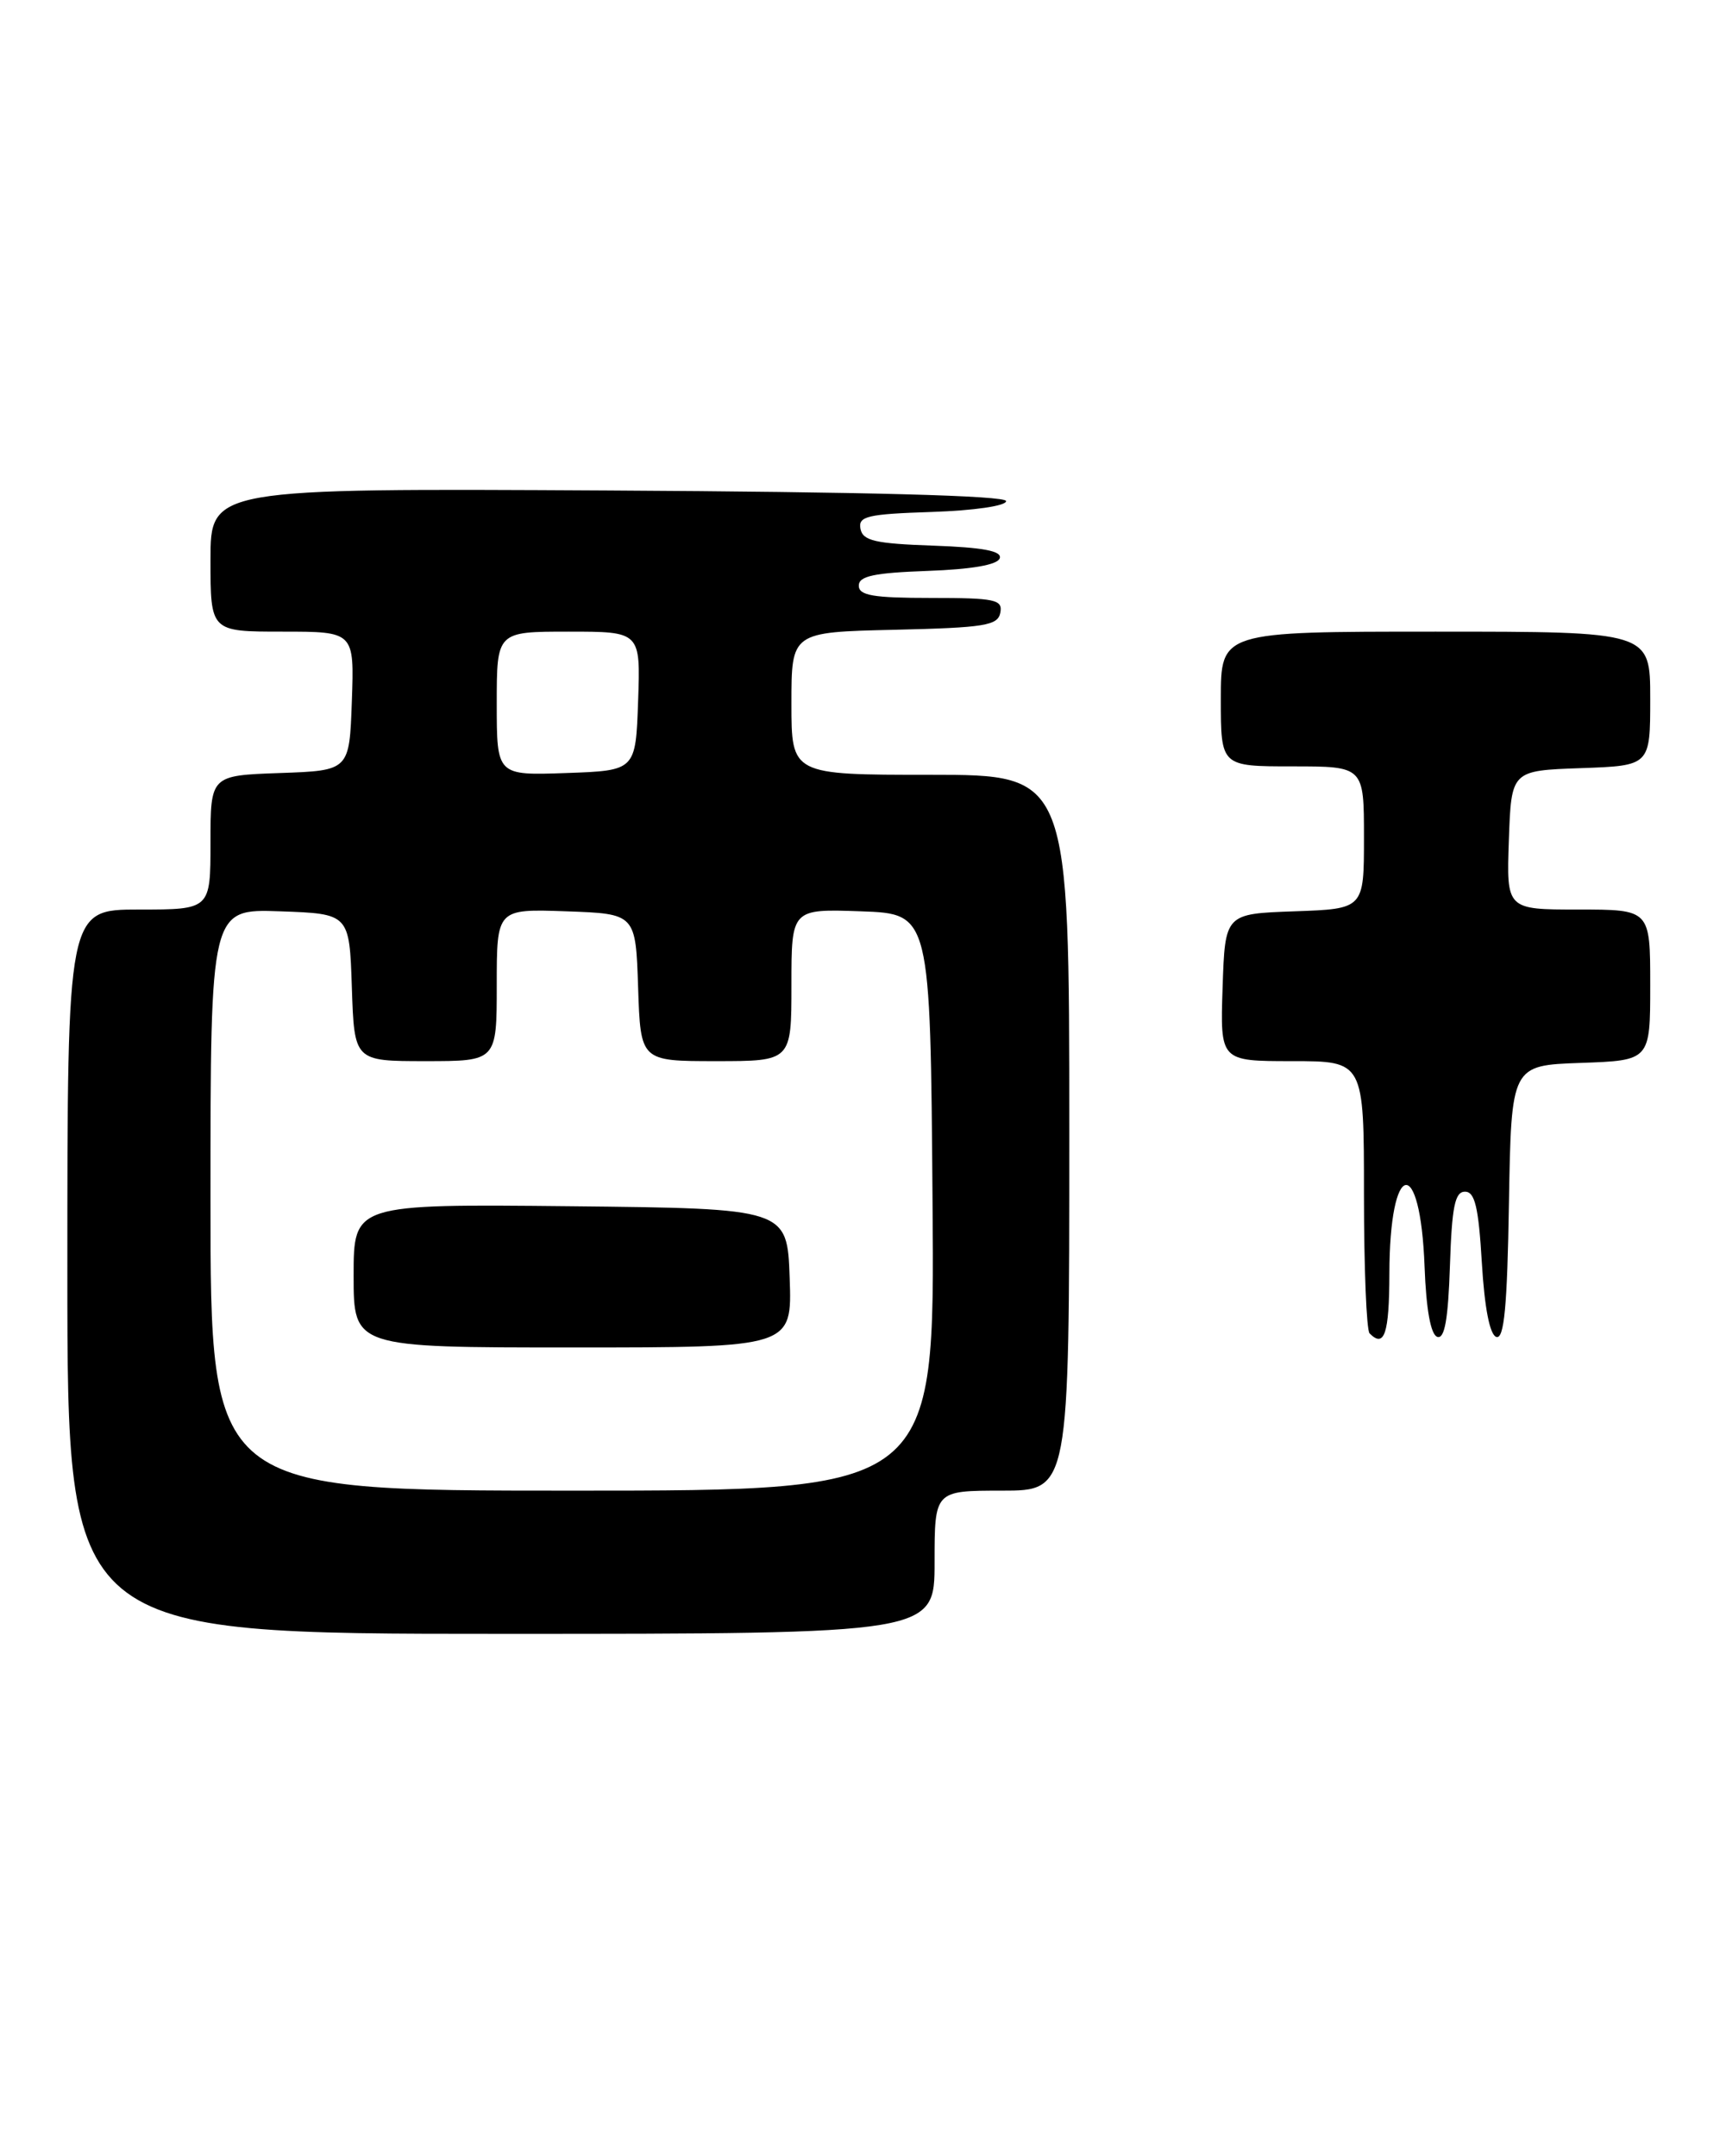 <?xml version="1.0" encoding="UTF-8" standalone="no"?>
<!DOCTYPE svg PUBLIC "-//W3C//DTD SVG 1.1//EN" "http://www.w3.org/Graphics/SVG/1.1/DTD/svg11.dtd" >
<svg xmlns="http://www.w3.org/2000/svg" xmlns:xlink="http://www.w3.org/1999/xlink" version="1.1" viewBox="0 0 205 256">
 <g >
 <path fill="currentColor"
d=" M 111.00 185.50 C 111.00 177.00 111.00 177.00 119.00 177.00 C 127.00 177.00 127.00 177.00 127.00 134.50 C 127.00 92.00 127.00 92.00 110.50 92.00 C 94.00 92.00 94.00 92.00 94.00 83.53 C 94.00 75.06 94.00 75.06 106.24 74.78 C 116.97 74.53 118.52 74.28 118.81 72.75 C 119.11 71.19 118.20 71.00 110.57 71.00 C 103.72 71.00 102.00 70.71 102.00 69.54 C 102.00 68.40 103.81 68.02 110.17 67.79 C 115.44 67.60 118.48 67.07 118.74 66.29 C 119.03 65.43 116.78 65.00 110.83 64.79 C 103.93 64.55 102.47 64.21 102.20 62.79 C 101.91 61.30 102.99 61.04 110.68 60.79 C 115.70 60.62 119.50 60.07 119.50 59.50 C 119.50 58.85 102.91 58.41 72.25 58.24 C 25.00 57.98 25.00 57.98 25.00 66.49 C 25.00 75.00 25.00 75.00 33.54 75.00 C 42.08 75.00 42.08 75.00 41.79 83.25 C 41.50 91.50 41.50 91.50 33.25 91.79 C 25.00 92.08 25.00 92.08 25.00 100.04 C 25.00 108.00 25.00 108.00 16.50 108.00 C 8.00 108.00 8.00 108.00 8.00 151.00 C 8.00 194.00 8.00 194.00 59.50 194.00 C 111.00 194.00 111.00 194.00 111.00 185.50 Z  M 165.02 151.25 C 165.04 137.70 168.70 136.98 169.20 150.42 C 169.39 155.50 169.93 158.48 170.71 158.74 C 171.58 159.03 172.00 156.67 172.21 150.32 C 172.44 143.28 172.80 141.50 174.00 141.50 C 175.17 141.50 175.61 143.32 176.00 149.92 C 176.32 155.29 176.94 158.49 177.72 158.75 C 178.65 159.05 179.02 155.16 179.22 142.82 C 179.50 126.50 179.50 126.50 187.75 126.21 C 196.00 125.92 196.00 125.92 196.00 116.96 C 196.00 108.00 196.00 108.00 187.46 108.00 C 178.92 108.00 178.92 108.00 179.21 99.75 C 179.50 91.50 179.50 91.50 187.75 91.21 C 196.00 90.92 196.00 90.92 196.00 82.96 C 196.00 75.00 196.00 75.00 170.50 75.00 C 145.00 75.00 145.00 75.00 145.00 83.00 C 145.00 91.00 145.00 91.00 153.50 91.00 C 162.00 91.00 162.00 91.00 162.00 99.46 C 162.00 107.92 162.00 107.92 153.75 108.21 C 145.50 108.50 145.50 108.50 145.21 117.25 C 144.92 126.00 144.92 126.00 153.46 126.00 C 162.00 126.00 162.00 126.00 162.00 141.83 C 162.00 150.54 162.30 157.97 162.67 158.33 C 164.43 160.10 165.00 158.37 165.02 151.25 Z  M 25.00 142.46 C 25.00 107.92 25.00 107.92 33.25 108.21 C 41.50 108.50 41.50 108.50 41.79 117.25 C 42.08 126.00 42.08 126.00 50.54 126.00 C 59.00 126.00 59.00 126.00 59.00 116.96 C 59.00 107.92 59.00 107.92 67.25 108.21 C 75.50 108.50 75.50 108.50 75.79 117.25 C 76.08 126.00 76.08 126.00 85.04 126.00 C 94.00 126.00 94.00 126.00 94.00 116.96 C 94.00 107.92 94.00 107.92 102.25 108.21 C 110.50 108.50 110.50 108.50 110.76 142.75 C 111.03 177.00 111.03 177.00 68.01 177.00 C 25.00 177.00 25.00 177.00 25.00 142.46 Z  M 93.79 151.75 C 93.50 143.50 93.50 143.50 67.75 143.23 C 42.00 142.97 42.00 142.97 42.00 151.48 C 42.00 160.00 42.00 160.00 68.04 160.00 C 94.08 160.00 94.08 160.00 93.79 151.75 Z  M 59.00 83.54 C 59.00 75.00 59.00 75.00 67.54 75.00 C 76.08 75.00 76.08 75.00 75.79 83.25 C 75.50 91.50 75.50 91.50 67.25 91.79 C 59.00 92.08 59.00 92.08 59.00 83.54 Z "/>
</g>
</svg>